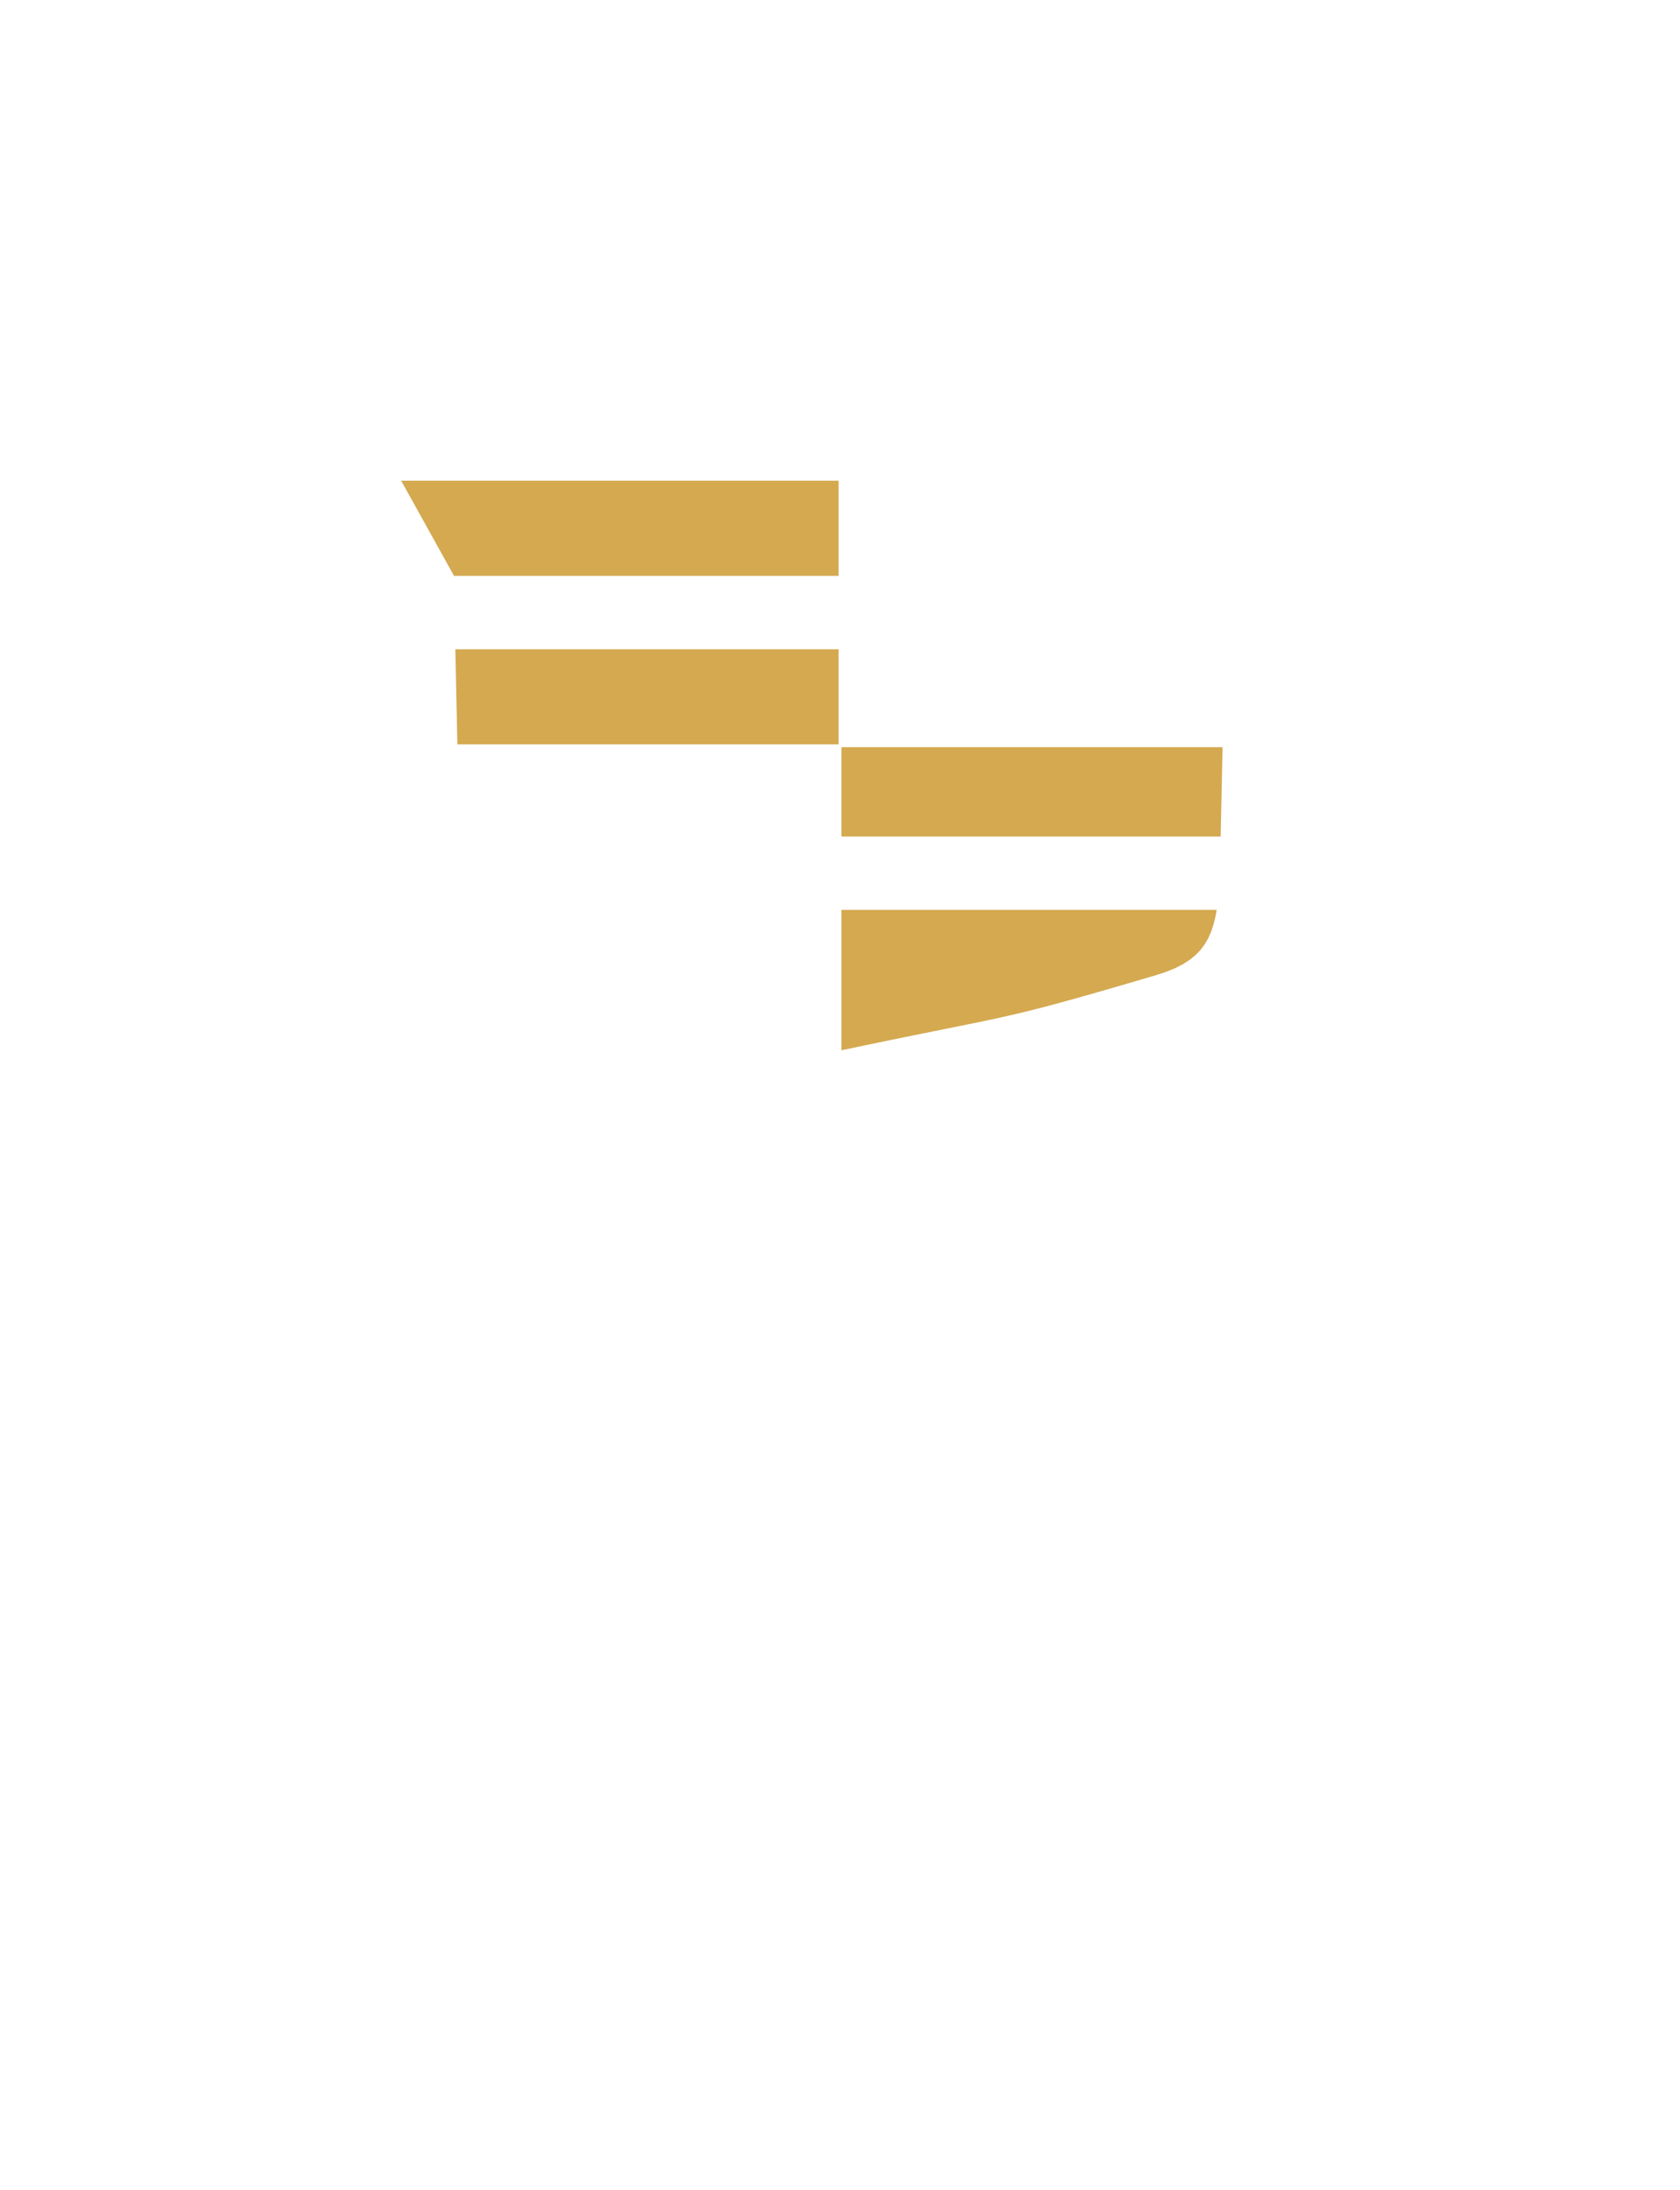 <svg version="1.1" id="Layer_1" xmlns="http://www.w3.org/2000/svg" xmlns:xlink="http://www.w3.org/1999/xlink" x="0px" y="0px" viewBox="0 0 1919 2500" style="enable-background:new 0 0 1919 2500;" xml:space="preserve"><style type="text/css">
	.st0{fill-rule:evenodd;clip-rule:evenodd;fill:#59595B;}
	.st1{fill-rule:evenodd;clip-rule:evenodd;fill:#808183;}
	.st2{fill-rule:evenodd;clip-rule:evenodd;fill:#929496;}
	.st3{fill-rule:evenodd;clip-rule:evenodd;fill:#BBBCBF;}
	.st4{fill-rule:evenodd;clip-rule:evenodd;fill:#A6A8AA;}
	.st5{fill-rule:evenodd;clip-rule:evenodd;fill:#E6E6E7;}
	.st6{fill-rule:evenodd;clip-rule:evenodd;fill:#434244;}
	.st7{fill-rule:evenodd;clip-rule:evenodd;}
	.st8{fill-rule:evenodd;clip-rule:evenodd;fill:#D0D1D3;}
	.st9{fill-rule:evenodd;clip-rule:evenodd;fill:#D4A950;}
	.st10{fill-rule:evenodd;clip-rule:evenodd;fill:#3A529A;}
	.st11{fill-rule:evenodd;clip-rule:evenodd;fill:#C03B35;}
	.st12{fill-rule:evenodd;clip-rule:evenodd;fill:#6D6E70;}
</style><path class="st9" d="M1389.74,1038.72l-1.25,7.18l-2.22,9.07l-2.73,8.36l-3.36,7.64l-4.06,7.03l-4.82,6.43l-5.7,5.9l-6.67,5.41
	l-7.73,4.98l-8.9,4.55l-10.16,4.15l-11.54,3.78l-16.06,4.72l-15,4.39l-14,4.09l-13.04,3.76l-12.18,3.49l-11.38,3.23l-10.65,2.99
	l-9.98,2.78l-9.4,2.58l-8.89,2.39l-8.46,2.22l-8.07,2.08l-7.8,1.96l-7.54,1.85l-7.41,1.76l-7.33,1.7l-7.33,1.66l-7.39,1.63
	l-7.56,1.62l-7.74,1.63l-8.03,1.67l-8.39,1.72l-8.82,1.79l-9.32,1.89l-9.89,1.99l-10.55,2.12l-11.25,2.28l-12.04,2.43l-12.9,2.63
	l-13.83,2.82l-14.83,3.06l-15.9,3.31l-26.56,5.55v-160.28H1389.74L1389.74,1038.72z M1396.49,852.94l-2.16,102H961.12v-102H1396.49z
	 M518.36,657.41l-0.01-0.49l-60.15-108.18h499.69v108.67L518.36,657.41L518.36,657.41z M522.43,849.69l-2.3-108.51h437.75v108.51
	H522.43z"/></svg>